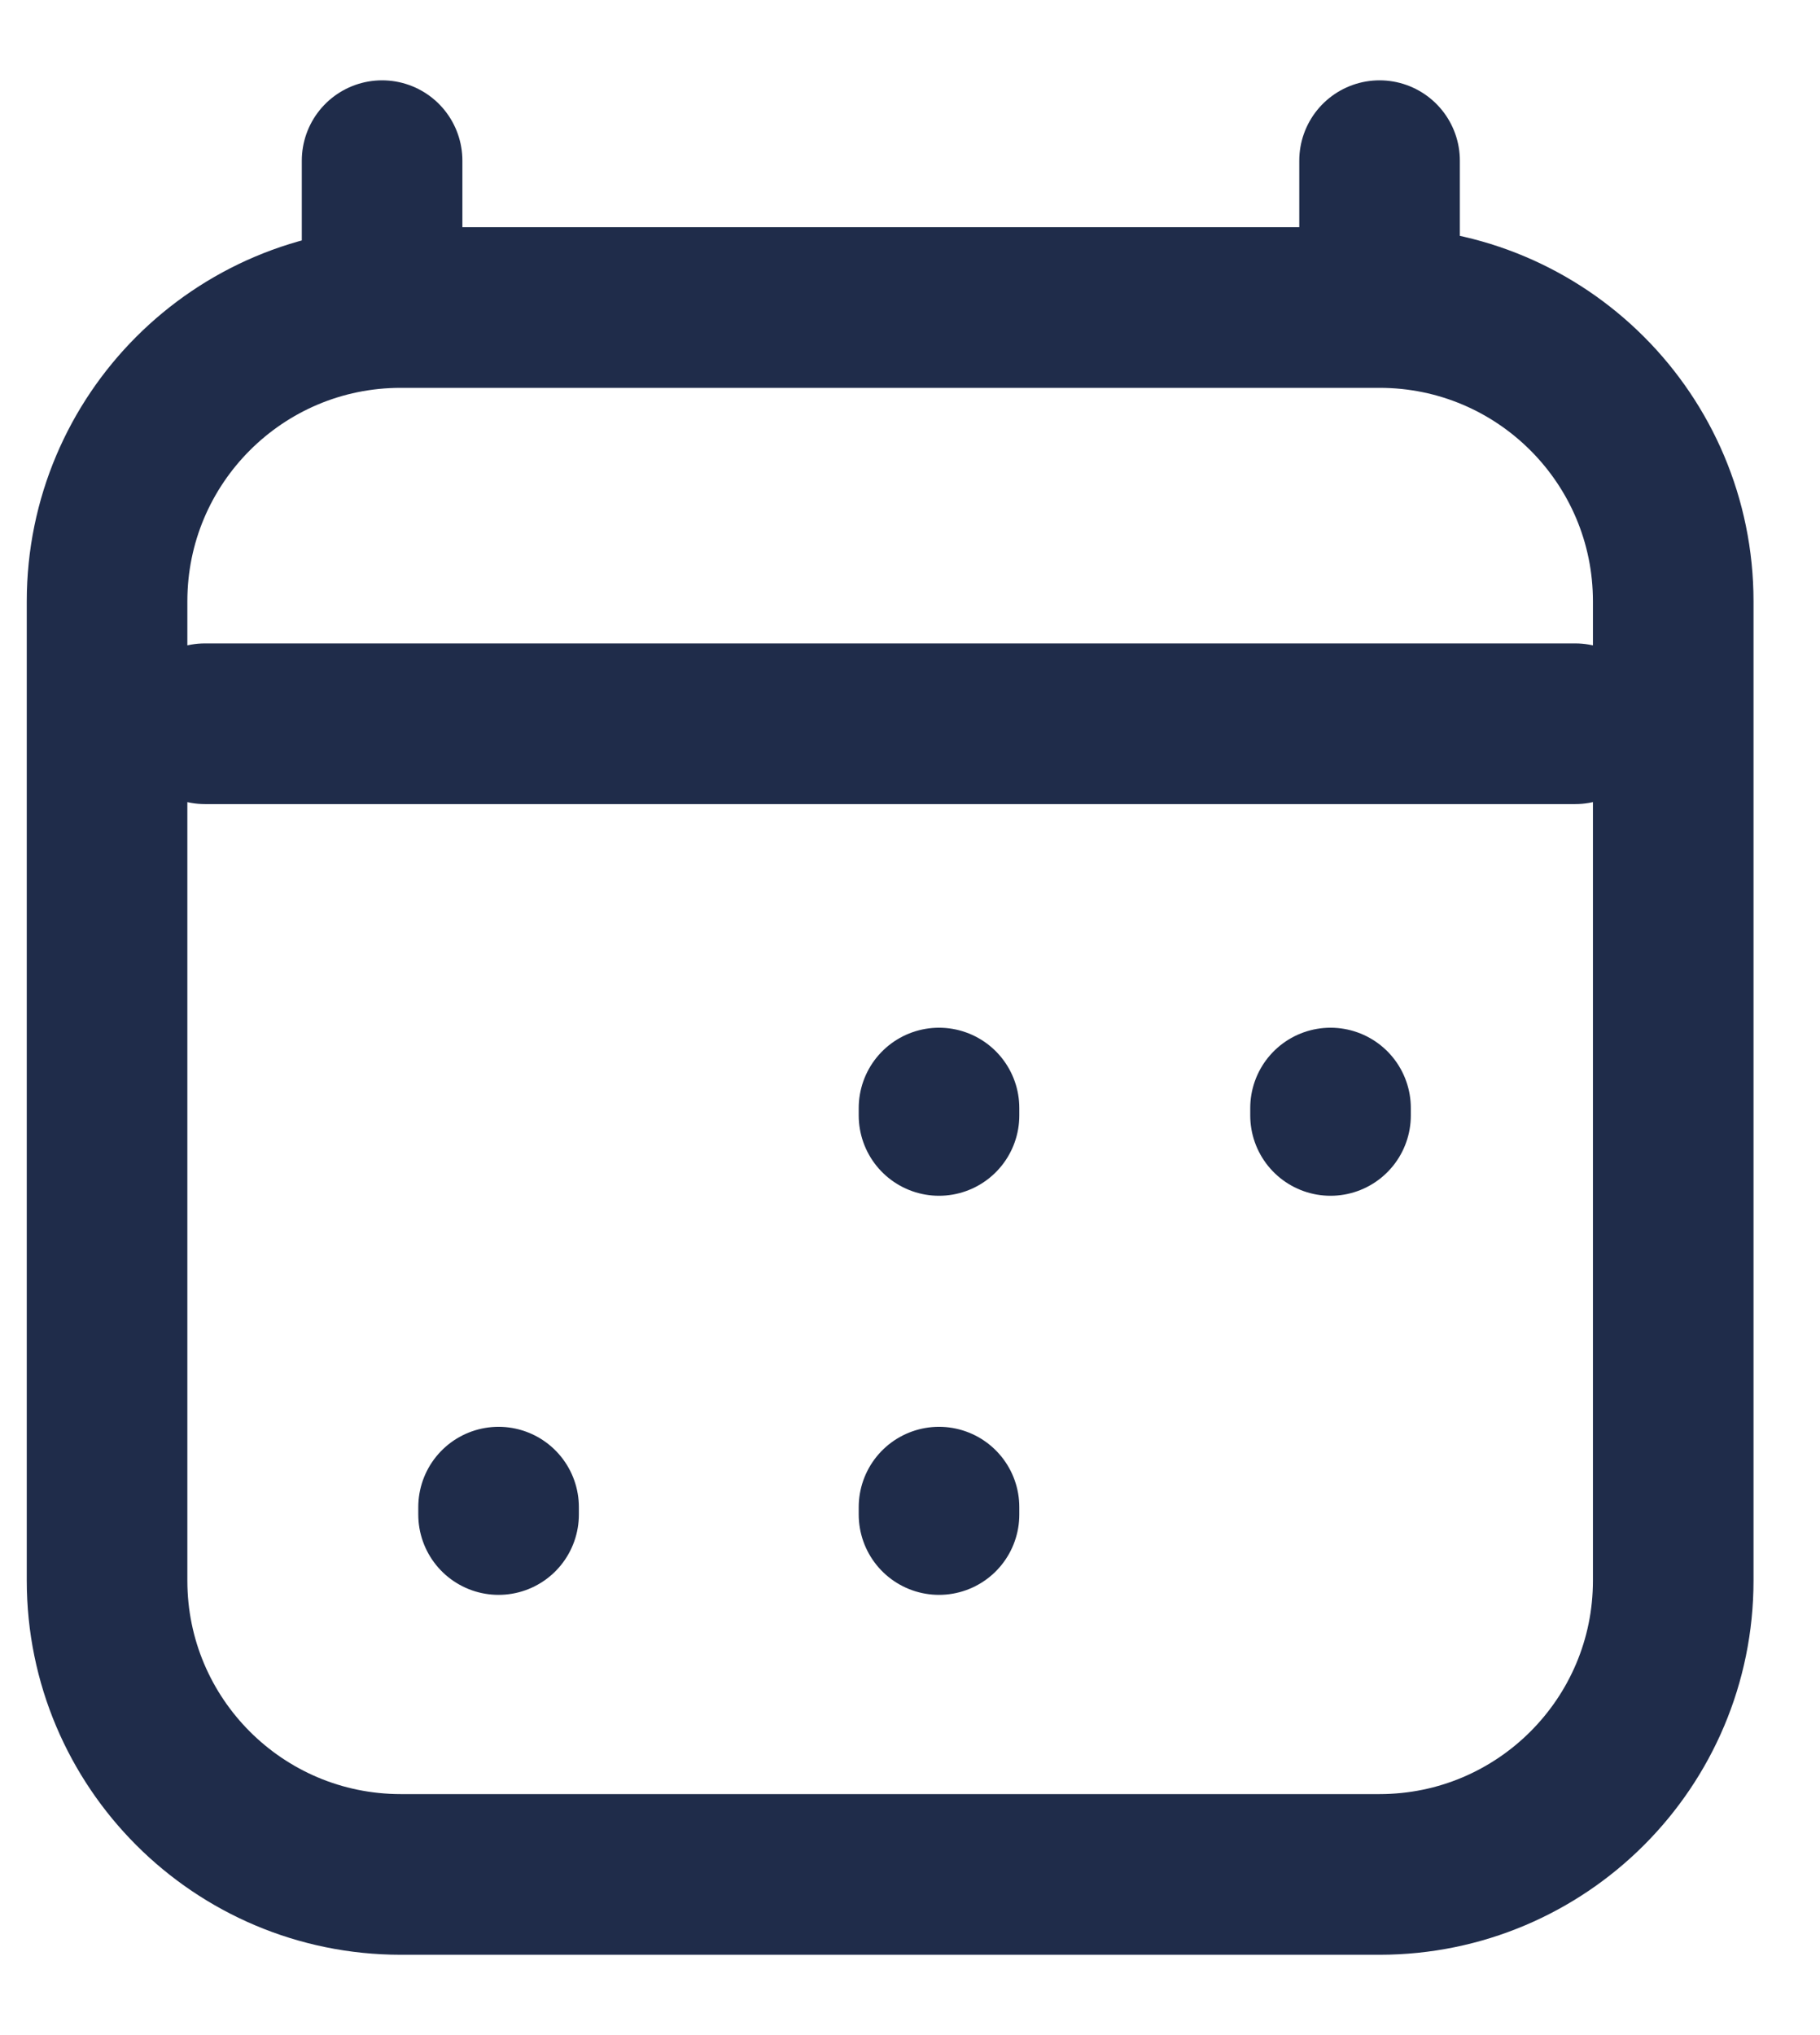 <svg width="17" height="19" viewBox="0 0 17 19" fill="none" xmlns="http://www.w3.org/2000/svg">
<path d="M4.657 14.14V14.071M8.771 14.14V14.071M8.771 10.414V10.345M12.428 10.414V10.345M1.914 6.757H14.714M3.569 1.5V2.872M12.886 1.5V2.871M12.886 2.871H3.743C2.228 2.871 1 4.099 1 5.614V14.757C1 16.272 2.228 17.5 3.743 17.5H12.886C14.4 17.5 15.629 16.272 15.629 14.757L15.629 5.614C15.629 4.099 14.4 2.871 12.886 2.871Z" stroke="#1F2C4A" stroke-width="1.5" stroke-linecap="round" stroke-linejoin="round"/>
</svg>
